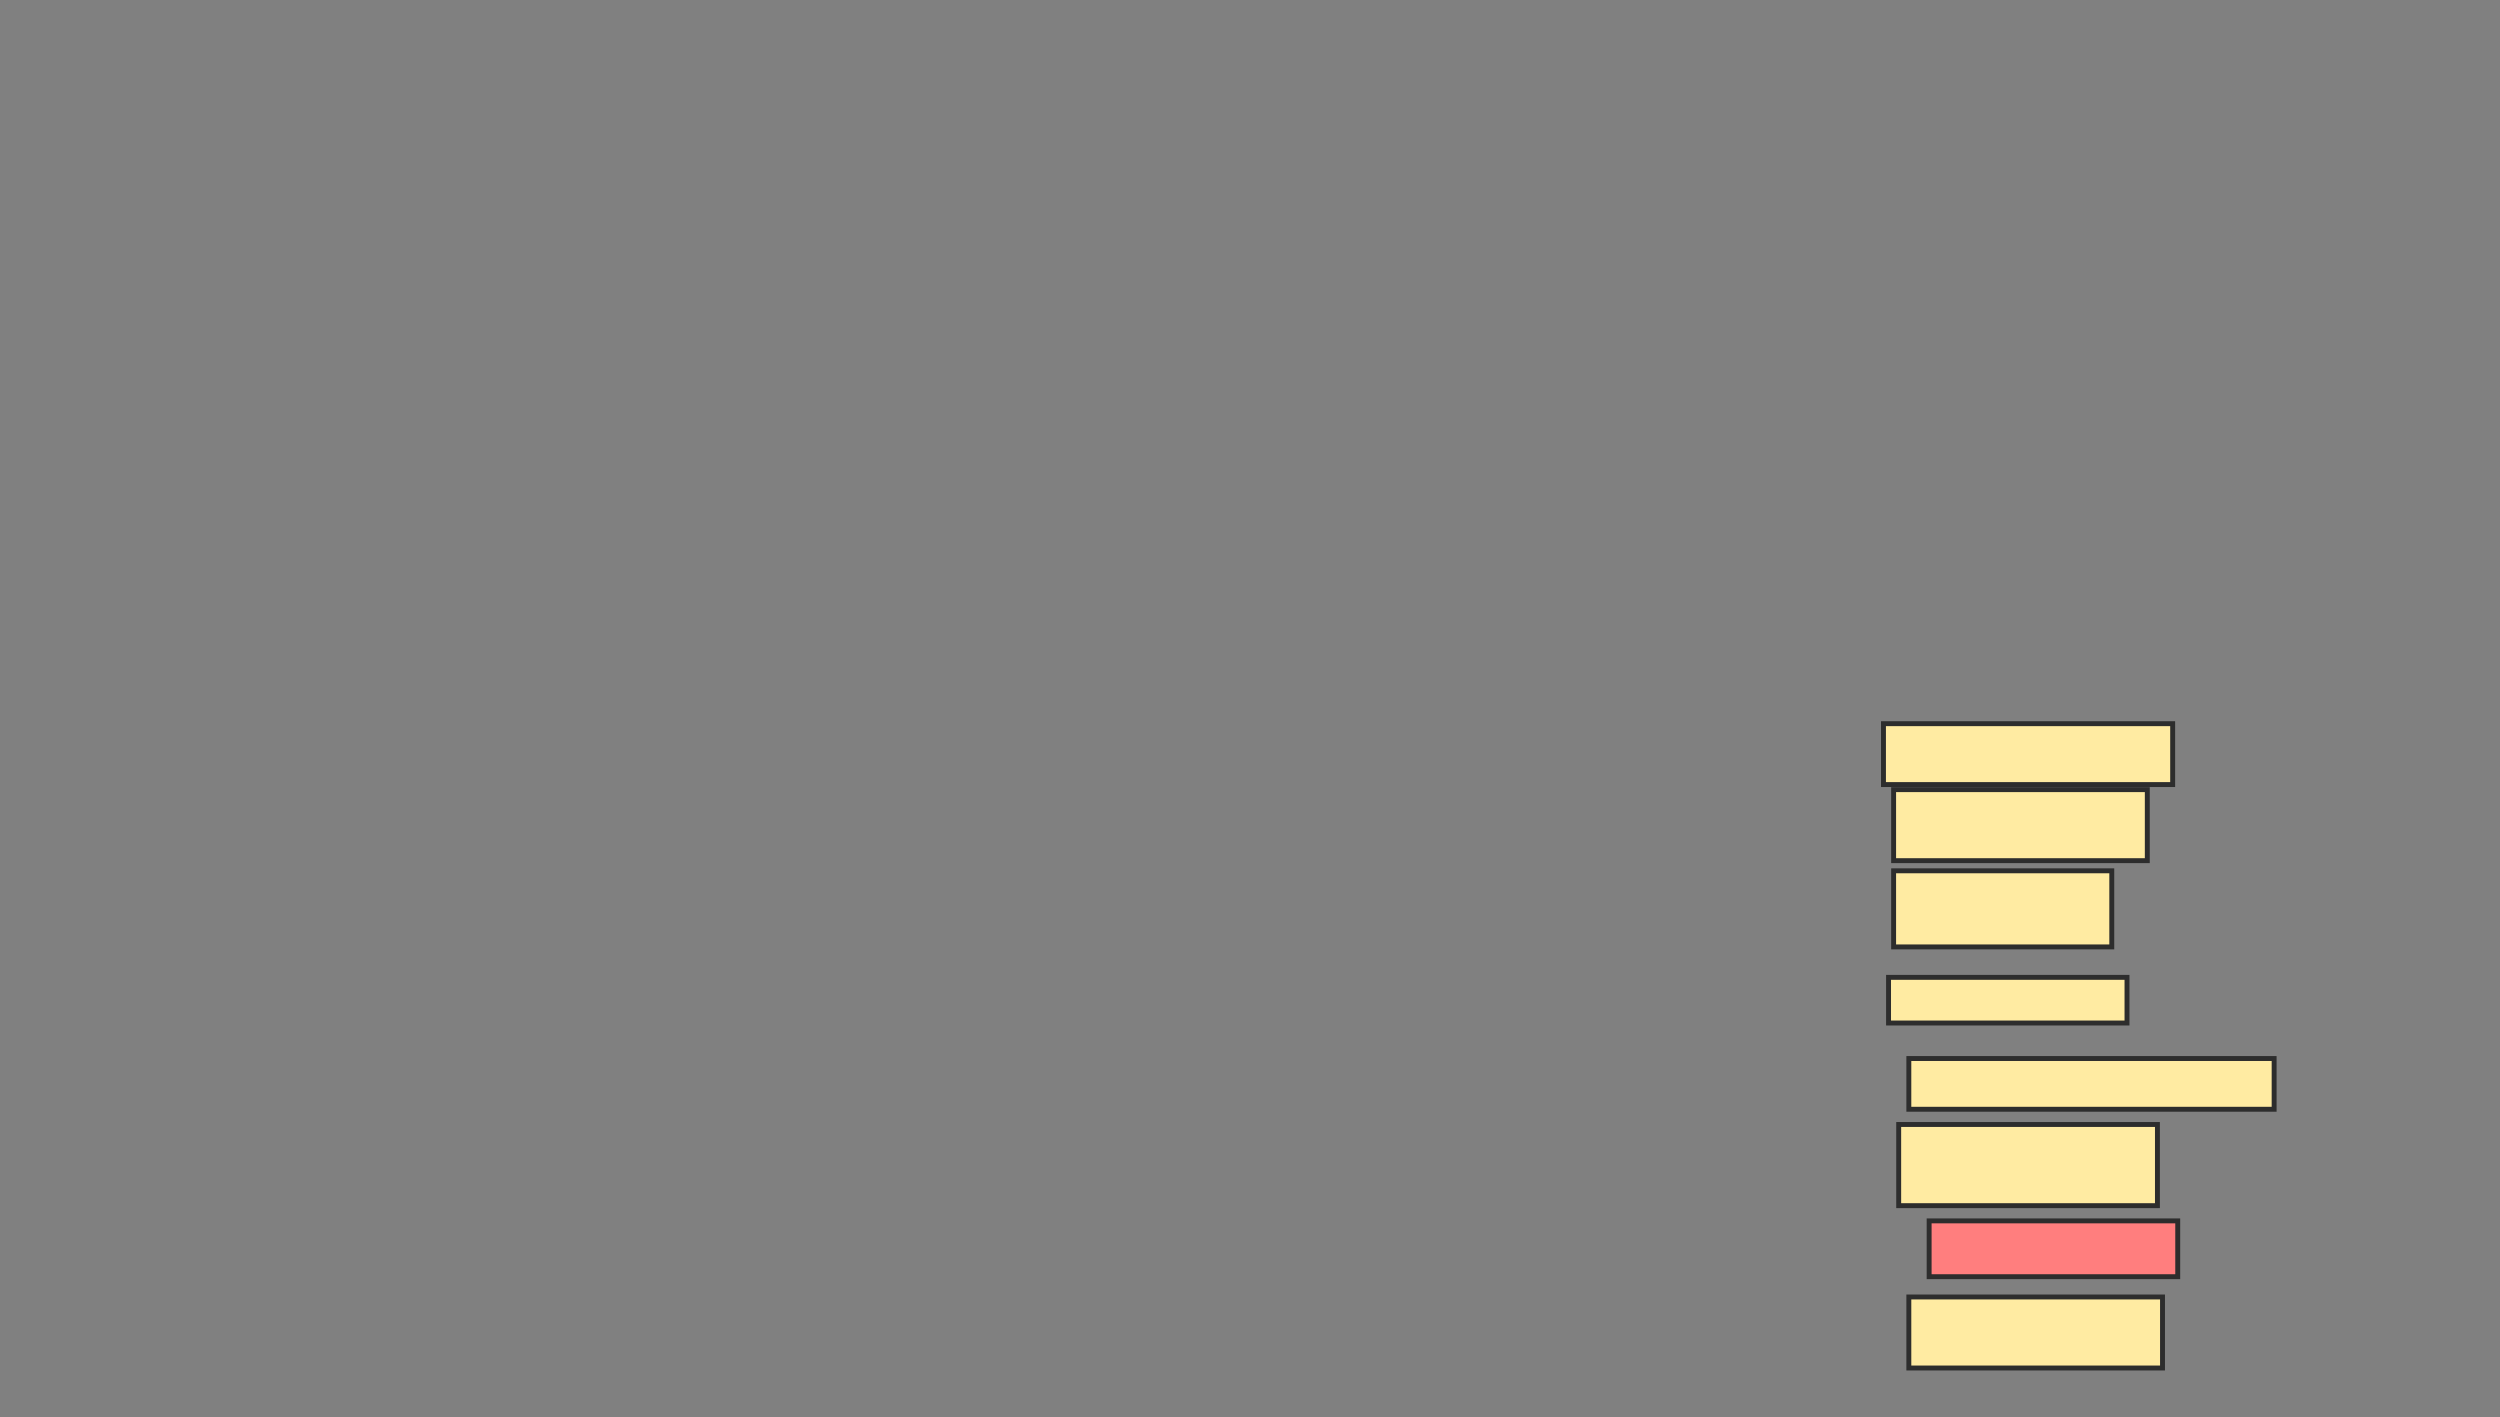 <svg xmlns="http://www.w3.org/2000/svg" width="508" height="288">
 <rect width="100%" height="100%" fill="#808080" stroke="none"/>
 <!-- Created with Image Occlusion Enhanced -->
 <g>
  <title>Labels</title>
 </g>
 <g>
  <title>Masks</title>
  
  
  <rect id="0c395fe6057a43a28a99c534c618441a-ao-1" height="12.371" width="58.763" y="147.052" x="382.722" stroke="#2D2D2D" fill="#FFEBA2"/>
  <rect id="0c395fe6057a43a28a99c534c618441a-ao-2" height="9.278" width="48.454" y="198.598" x="383.753" stroke="#2D2D2D" fill="#FFEBA2"/>
  <rect id="0c395fe6057a43a28a99c534c618441a-ao-3" height="14.433" width="51.546" y="160.454" x="384.784" stroke="#2D2D2D" fill="#FFEBA2"/>
  <rect id="0c395fe6057a43a28a99c534c618441a-ao-4" height="16.495" width="52.577" y="228.495" x="385.814" stroke="#2D2D2D" fill="#FFEBA2"/>
  <rect id="0c395fe6057a43a28a99c534c618441a-ao-5" height="15.464" width="44.33" y="176.948" x="384.784" stroke="#2D2D2D" fill="#FFEBA2"/>
  <rect id="0c395fe6057a43a28a99c534c618441a-ao-6" height="14.433" width="51.546" y="263.546" x="387.876" stroke="#2D2D2D" fill="#FFEBA2"/>
  <rect id="0c395fe6057a43a28a99c534c618441a-ao-7" height="10.309" width="74.227" y="215.093" x="387.876" stroke="#2D2D2D" fill="#FFEBA2"/>
  <rect id="0c395fe6057a43a28a99c534c618441a-ao-8" height="11.34" width="50.515" y="248.083" x="392" stroke="#2D2D2D" fill="#FF7E7E" class="qshape"/>
 </g>
</svg>